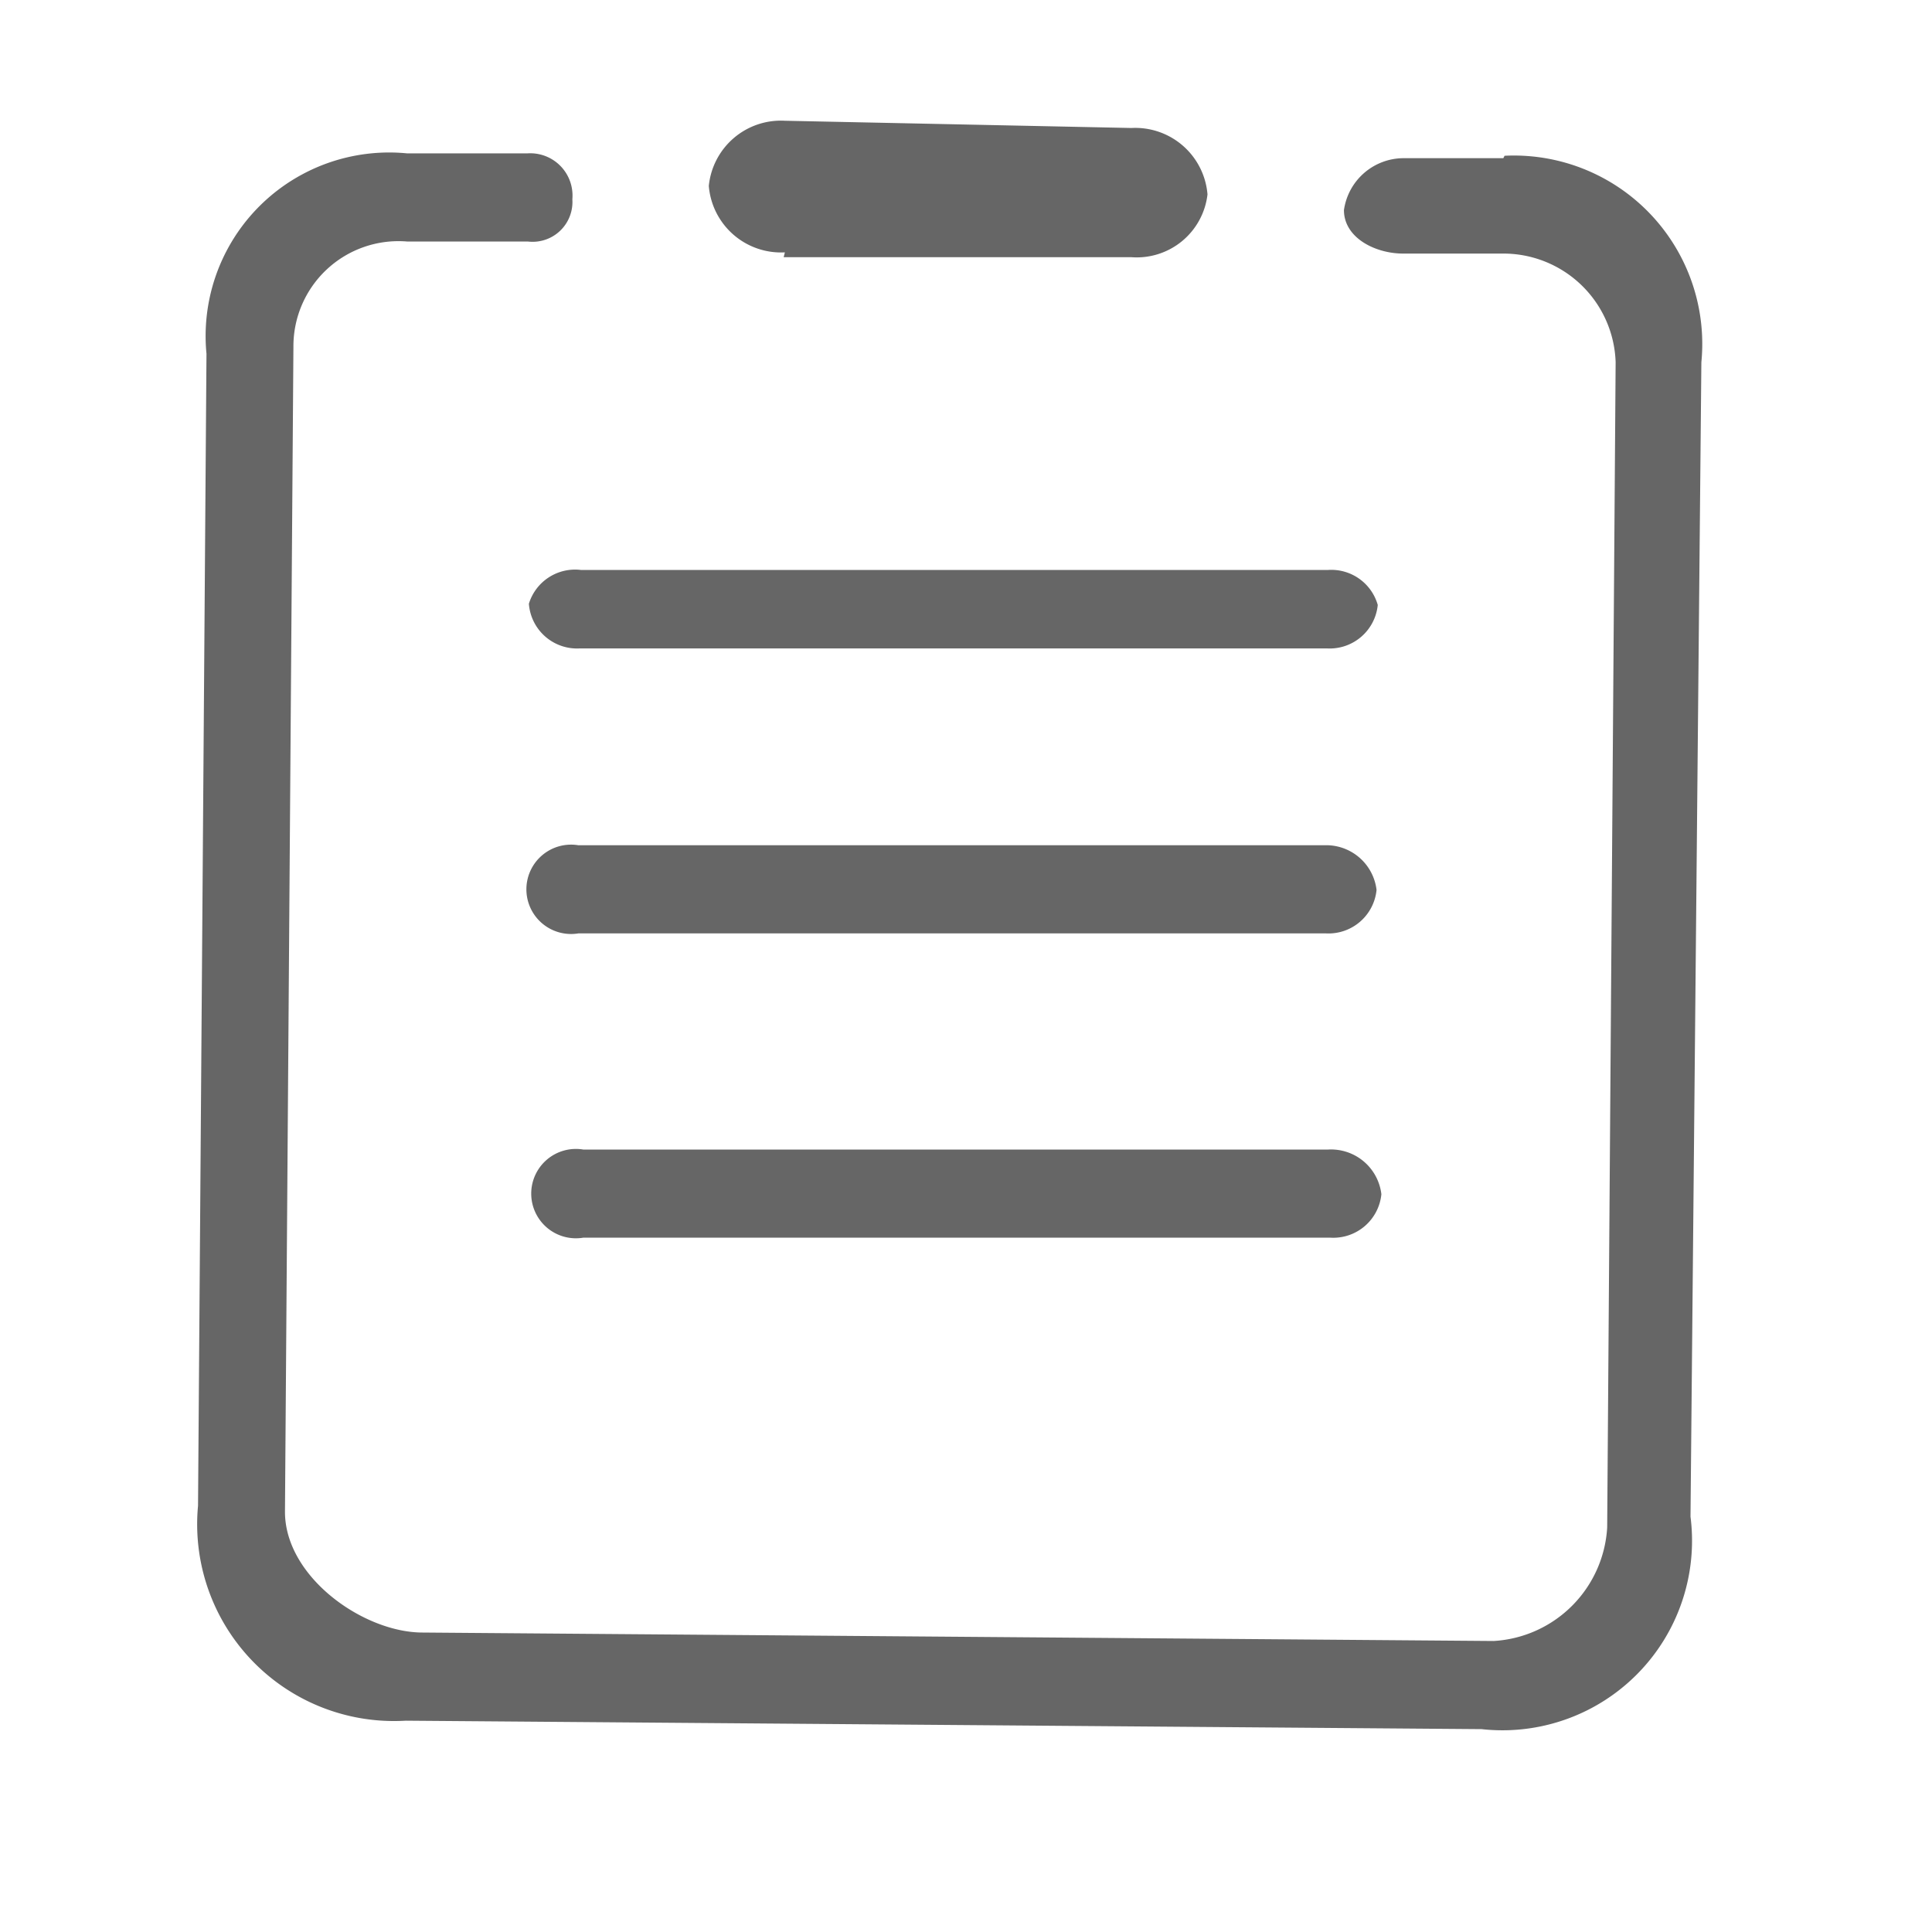 <svg id="图层_1" data-name="图层 1" xmlns="http://www.w3.org/2000/svg" viewBox="0 0 16 16"><defs><style>.cls-1{fill:#666;}</style></defs><title>hehuminlu</title><path class="cls-1" d="M12.45,1.31h-.83a.5.5,0,0,0-.49.43c0,.23.26.36.49.36h.83a.93.93,0,0,1,.93.9l-.07,9.65a1,1,0,0,1-.94.94l-8.87-.07c-.49,0-1.14-.46-1.14-1l.07-9.65A.87.87,0,0,1,3.37,2h1a.33.33,0,0,0,.37-.35.35.35,0,0,0-.37-.38h-1A1.52,1.52,0,0,0,1.71,2.93l-.07,9.54a1.63,1.63,0,0,0,1.72,1.78l8.91.07A1.57,1.57,0,0,0,14,12.56L14.09,3a1.56,1.56,0,0,0-1.63-1.71M4.38,5a.4.4,0,0,0,.42.37l6.19,0a.4.4,0,0,0,.42-.36A.4.4,0,0,0,11,4.72l-6.19,0A.4.4,0,0,0,4.38,5M11,7,4.79,7a.37.37,0,1,0,0,.73l6.19,0a.4.4,0,0,0,.42-.36A.42.42,0,0,0,11,7m0,2.52-6.17,0a.37.37,0,1,0,0,.73l6.19,0a.4.4,0,0,0,.42-.36.42.42,0,0,0-.44-.37M6.49,2.13l2.88,0A.59.59,0,0,0,10,1.61a.6.6,0,0,0-.63-.55L6.5,1a.6.6,0,0,0-.63.54.6.6,0,0,0,.63.55"/></svg>